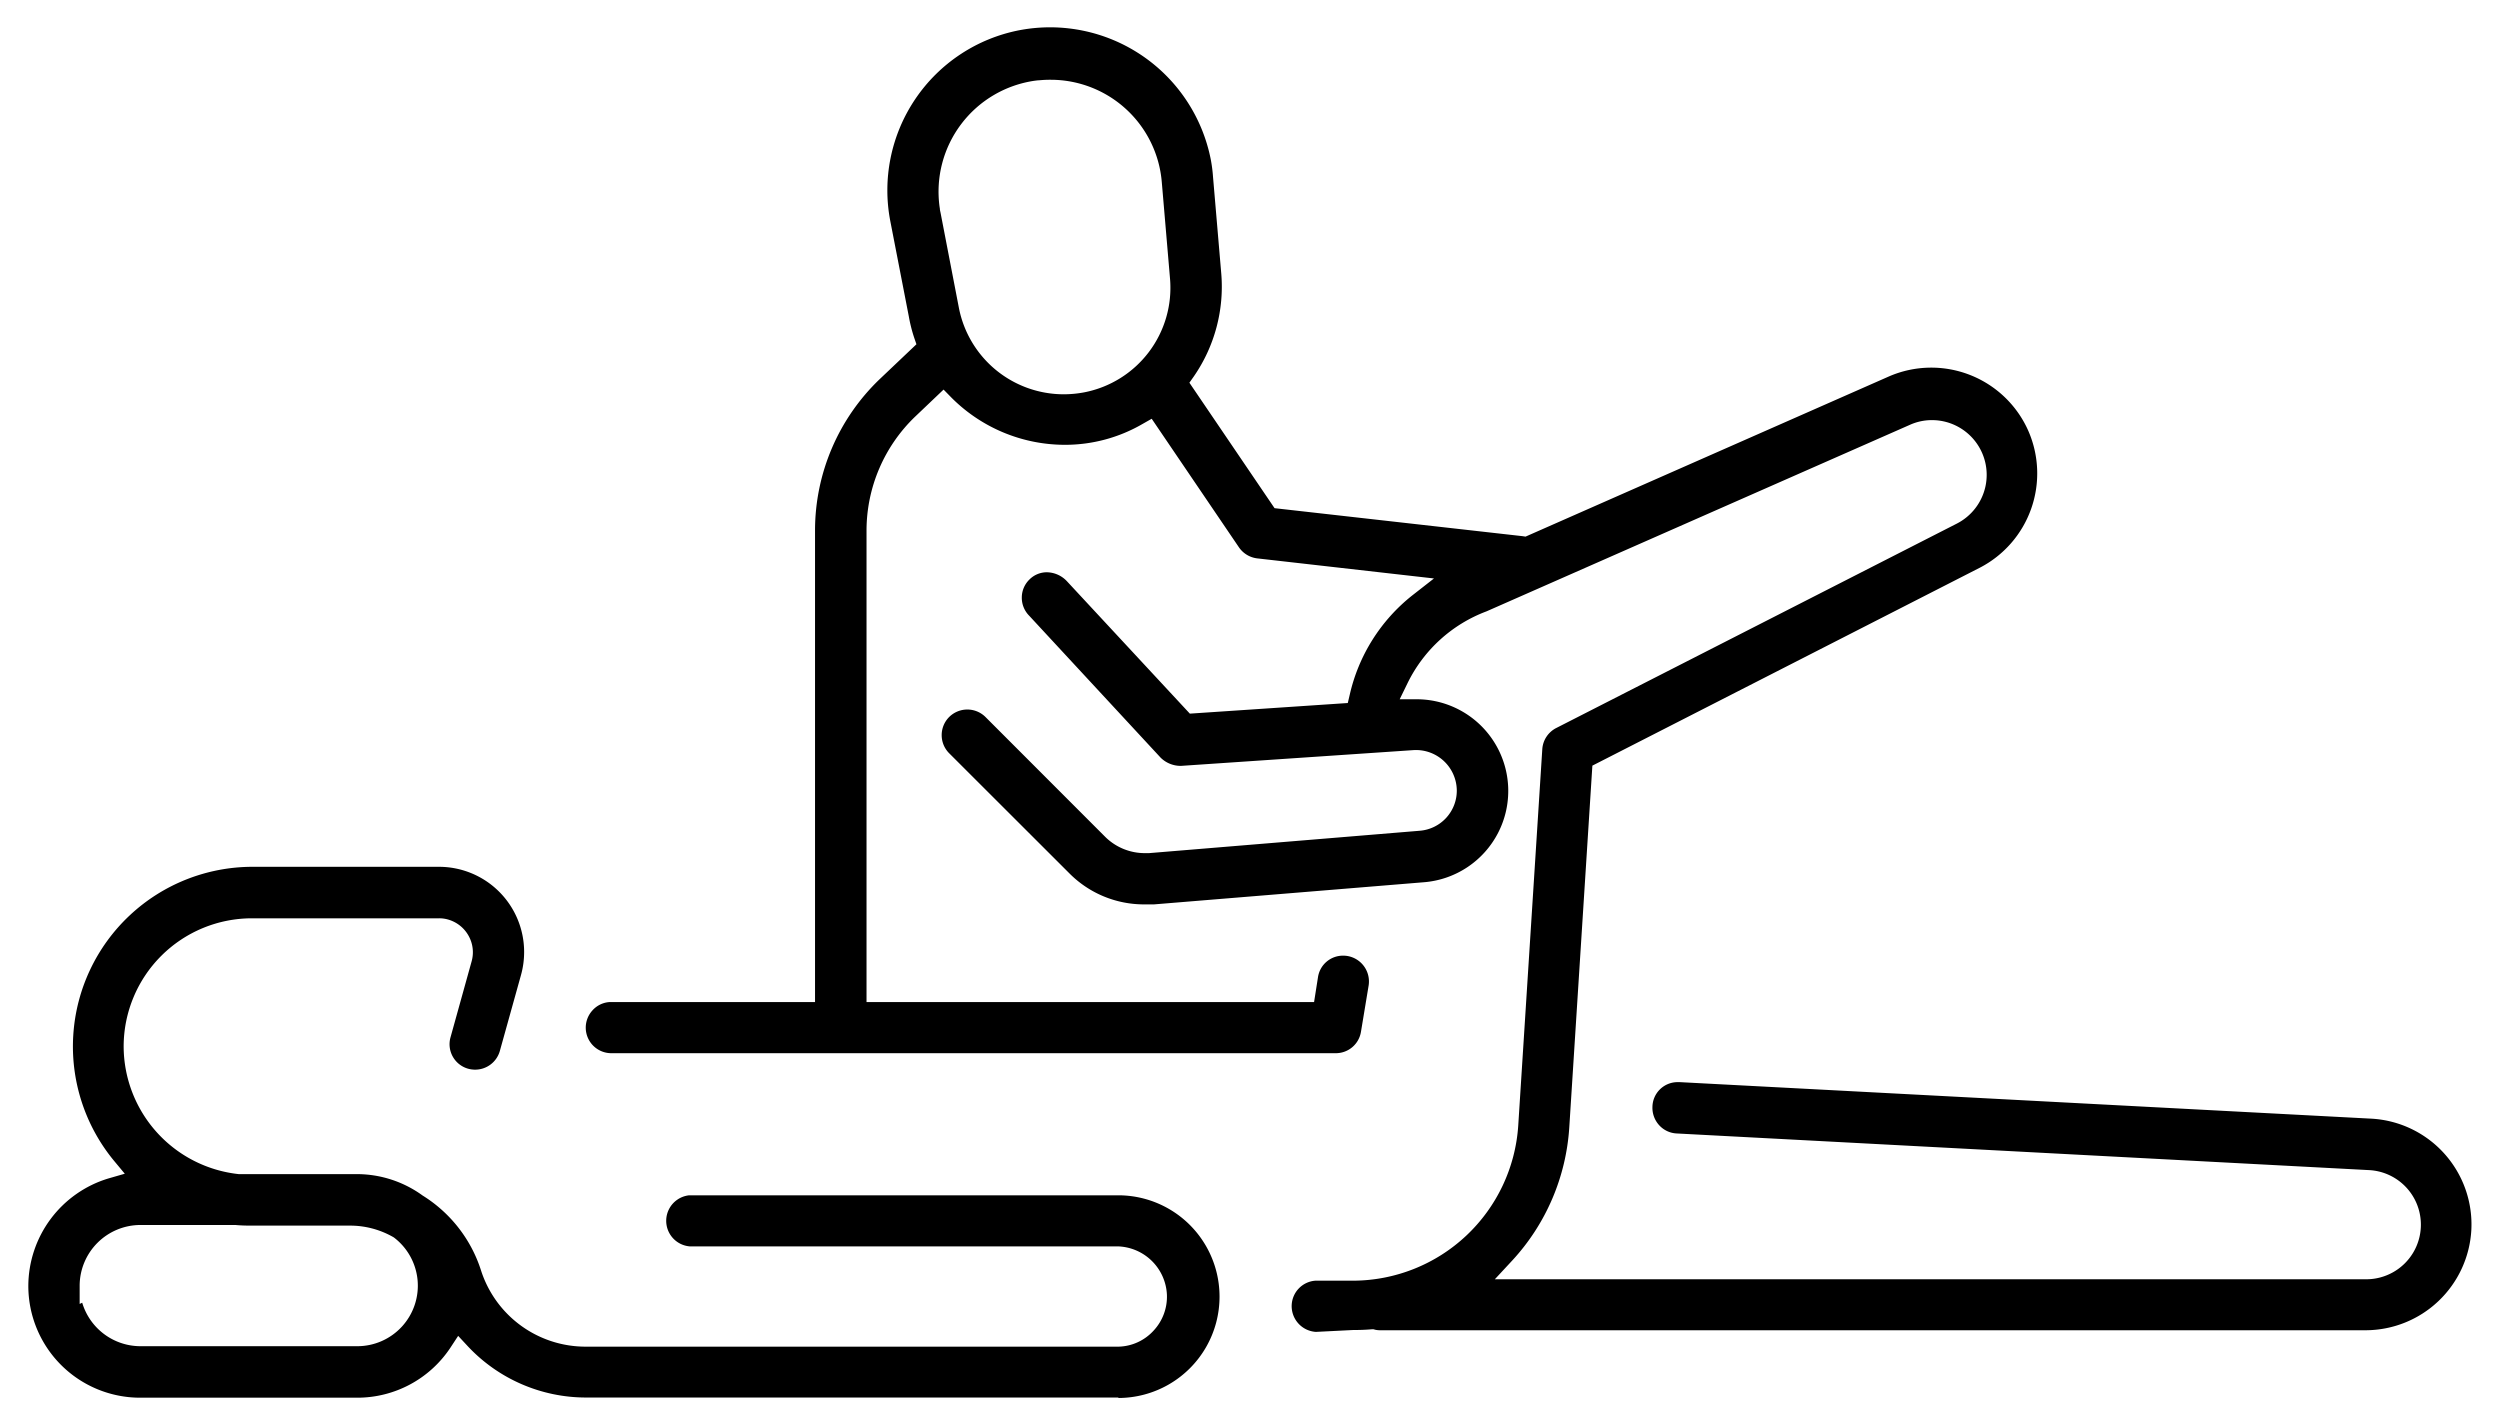 <svg xmlns="http://www.w3.org/2000/svg" width="44.035" height="25.117" viewBox="0 0 44.035 25.117">
  <g id="整骨_整体_5" transform="translate(-2571.365 -4677.975)">
    <path id="Subtraction_34" data-name="Subtraction 34" d="M4941.972,7469.591l-9.377,0h-.005a2.852,2.852,0,0,1-2.079-.9l-.173-.186-.139.212a1.967,1.967,0,0,1-1.643.877h-3.817a1.969,1.969,0,0,1-1.972-1.969,1.985,1.985,0,0,1,1.408-1.892l.291-.084-.193-.232a3.164,3.164,0,0,1,2.443-5.174H4930a1.5,1.5,0,0,1,1.5,1.5,1.512,1.512,0,0,1-.056.409l-.373,1.339a.452.452,0,0,1-.437.325.458.458,0,0,1-.125-.018.448.448,0,0,1-.307-.547l.373-1.342a.593.593,0,0,0-.054-.452.6.6,0,0,0-.363-.286.568.568,0,0,0-.161-.021h-3.29a2.26,2.26,0,0,0-2.261,2.253,2.269,2.269,0,0,0,2.028,2.253h2.081a1.973,1.973,0,0,1,1.157.377,2.42,2.42,0,0,1,1.027,1.314,1.934,1.934,0,0,0,1.847,1.348h9.387a.863.863,0,0,0,.615-.283.876.876,0,0,0,.234-.633.893.893,0,0,0-.857-.85l-7.547,0a.452.452,0,0,1-.011-.9h7.557a1.785,1.785,0,0,1,0,3.57Zm-18.256-1.67h0a1.072,1.072,0,0,0,1.023.766h3.819a1.066,1.066,0,0,0,.647-1.916,1.531,1.531,0,0,0-.769-.208h-1.721c-.086,0-.181,0-.3-.011h-1.676a1.072,1.072,0,0,0-1.068,1.068v.323l.044-.022Zm21.73.514h0a.455.455,0,0,1-.426-.477.45.45,0,0,1,.415-.425h.667a2.925,2.925,0,0,0,2.908-2.728l.424-6.635a.452.452,0,0,1,.244-.371l7.055-3.6a.964.964,0,0,0-.437-1.824.94.94,0,0,0-.385.082l-7.461,3.287a2.542,2.542,0,0,0-1.389,1.263l-.139.285.317,0a1.614,1.614,0,0,1,.107,3.223l-4.752.39c-.022,0-.043,0-.065,0l-.034,0-.071,0a1.851,1.851,0,0,1-1.322-.549l-2.115-2.113a.452.452,0,0,1,0-.639.454.454,0,0,1,.639,0l2.113,2.115a.989.989,0,0,0,.708.283h.06l4.767-.394a.709.709,0,0,0,.654-.709.719.719,0,0,0-.755-.712l-4.1.278a.5.5,0,0,1-.362-.145l-2.315-2.5a.449.449,0,0,1-.13-.321.444.444,0,0,1,.134-.316.431.431,0,0,1,.307-.128.494.494,0,0,1,.354.158l2.165,2.332,2.782-.187.034-.145a3.111,3.111,0,0,1,1.1-1.749l.384-.3-3.116-.354a.455.455,0,0,1-.323-.2l-1.533-2.259-.162.092a2.719,2.719,0,0,1-1.365.367,2.825,2.825,0,0,1-2-.831l-.139-.142-.5.476a2.785,2.785,0,0,0-.857,2v8.313h7.883l.069-.439a.445.445,0,0,1,.445-.379.48.48,0,0,1,.074.006.455.455,0,0,1,.373.52l-.135.815a.448.448,0,0,1-.444.377h-12.766a.45.45,0,0,1-.329-.751.442.442,0,0,1,.309-.15h3.614v-8.312a3.693,3.693,0,0,1,1.136-2.657l.65-.617-.041-.12a2.646,2.646,0,0,1-.092-.365l-.326-1.678a2.872,2.872,0,0,1,2.274-3.369,2.885,2.885,0,0,1,3.369,2.274,2.594,2.594,0,0,1,.04.308l.145,1.7a2.78,2.78,0,0,1-.482,1.815l-.079.112,1.5,2.21,4.368.493.053.008,6.4-2.821a1.869,1.869,0,0,1,2.458.963,1.87,1.87,0,0,1-.855,2.405l-6.826,3.487-.407,6.376a3.813,3.813,0,0,1-1,2.336l-.311.335h15.344a.962.962,0,0,0,.049-1.923l-12.184-.645a.445.445,0,0,1-.313-.144.455.455,0,0,1-.12-.323.443.443,0,0,1,.429-.437.474.474,0,0,1,.057,0l12.176.643a1.866,1.866,0,0,1,1.762,1.963,1.869,1.869,0,0,1-1.856,1.764l-17.352,0a.43.43,0,0,1-.1-.009l-.028-.008-.03,0c-.107.009-.216.013-.334.013Zm-4.886-22.046h0l-.06.007a1.974,1.974,0,0,0-1.682,2.224l.005.033c0,.024.008.048.012.07l.324,1.68a1.882,1.882,0,0,0,1.843,1.517,1.957,1.957,0,0,0,.362-.034,1.876,1.876,0,0,0,1.513-2l-.145-1.7a1.964,1.964,0,0,0-1.957-1.806,1.918,1.918,0,0,0-.21.01l-.006,0Z" transform="translate(-2350.903 -2767)" stroke="rgba(0,0,0,0)" stroke-miterlimit="10" stroke-width="1"/>
  </g>
</svg>
